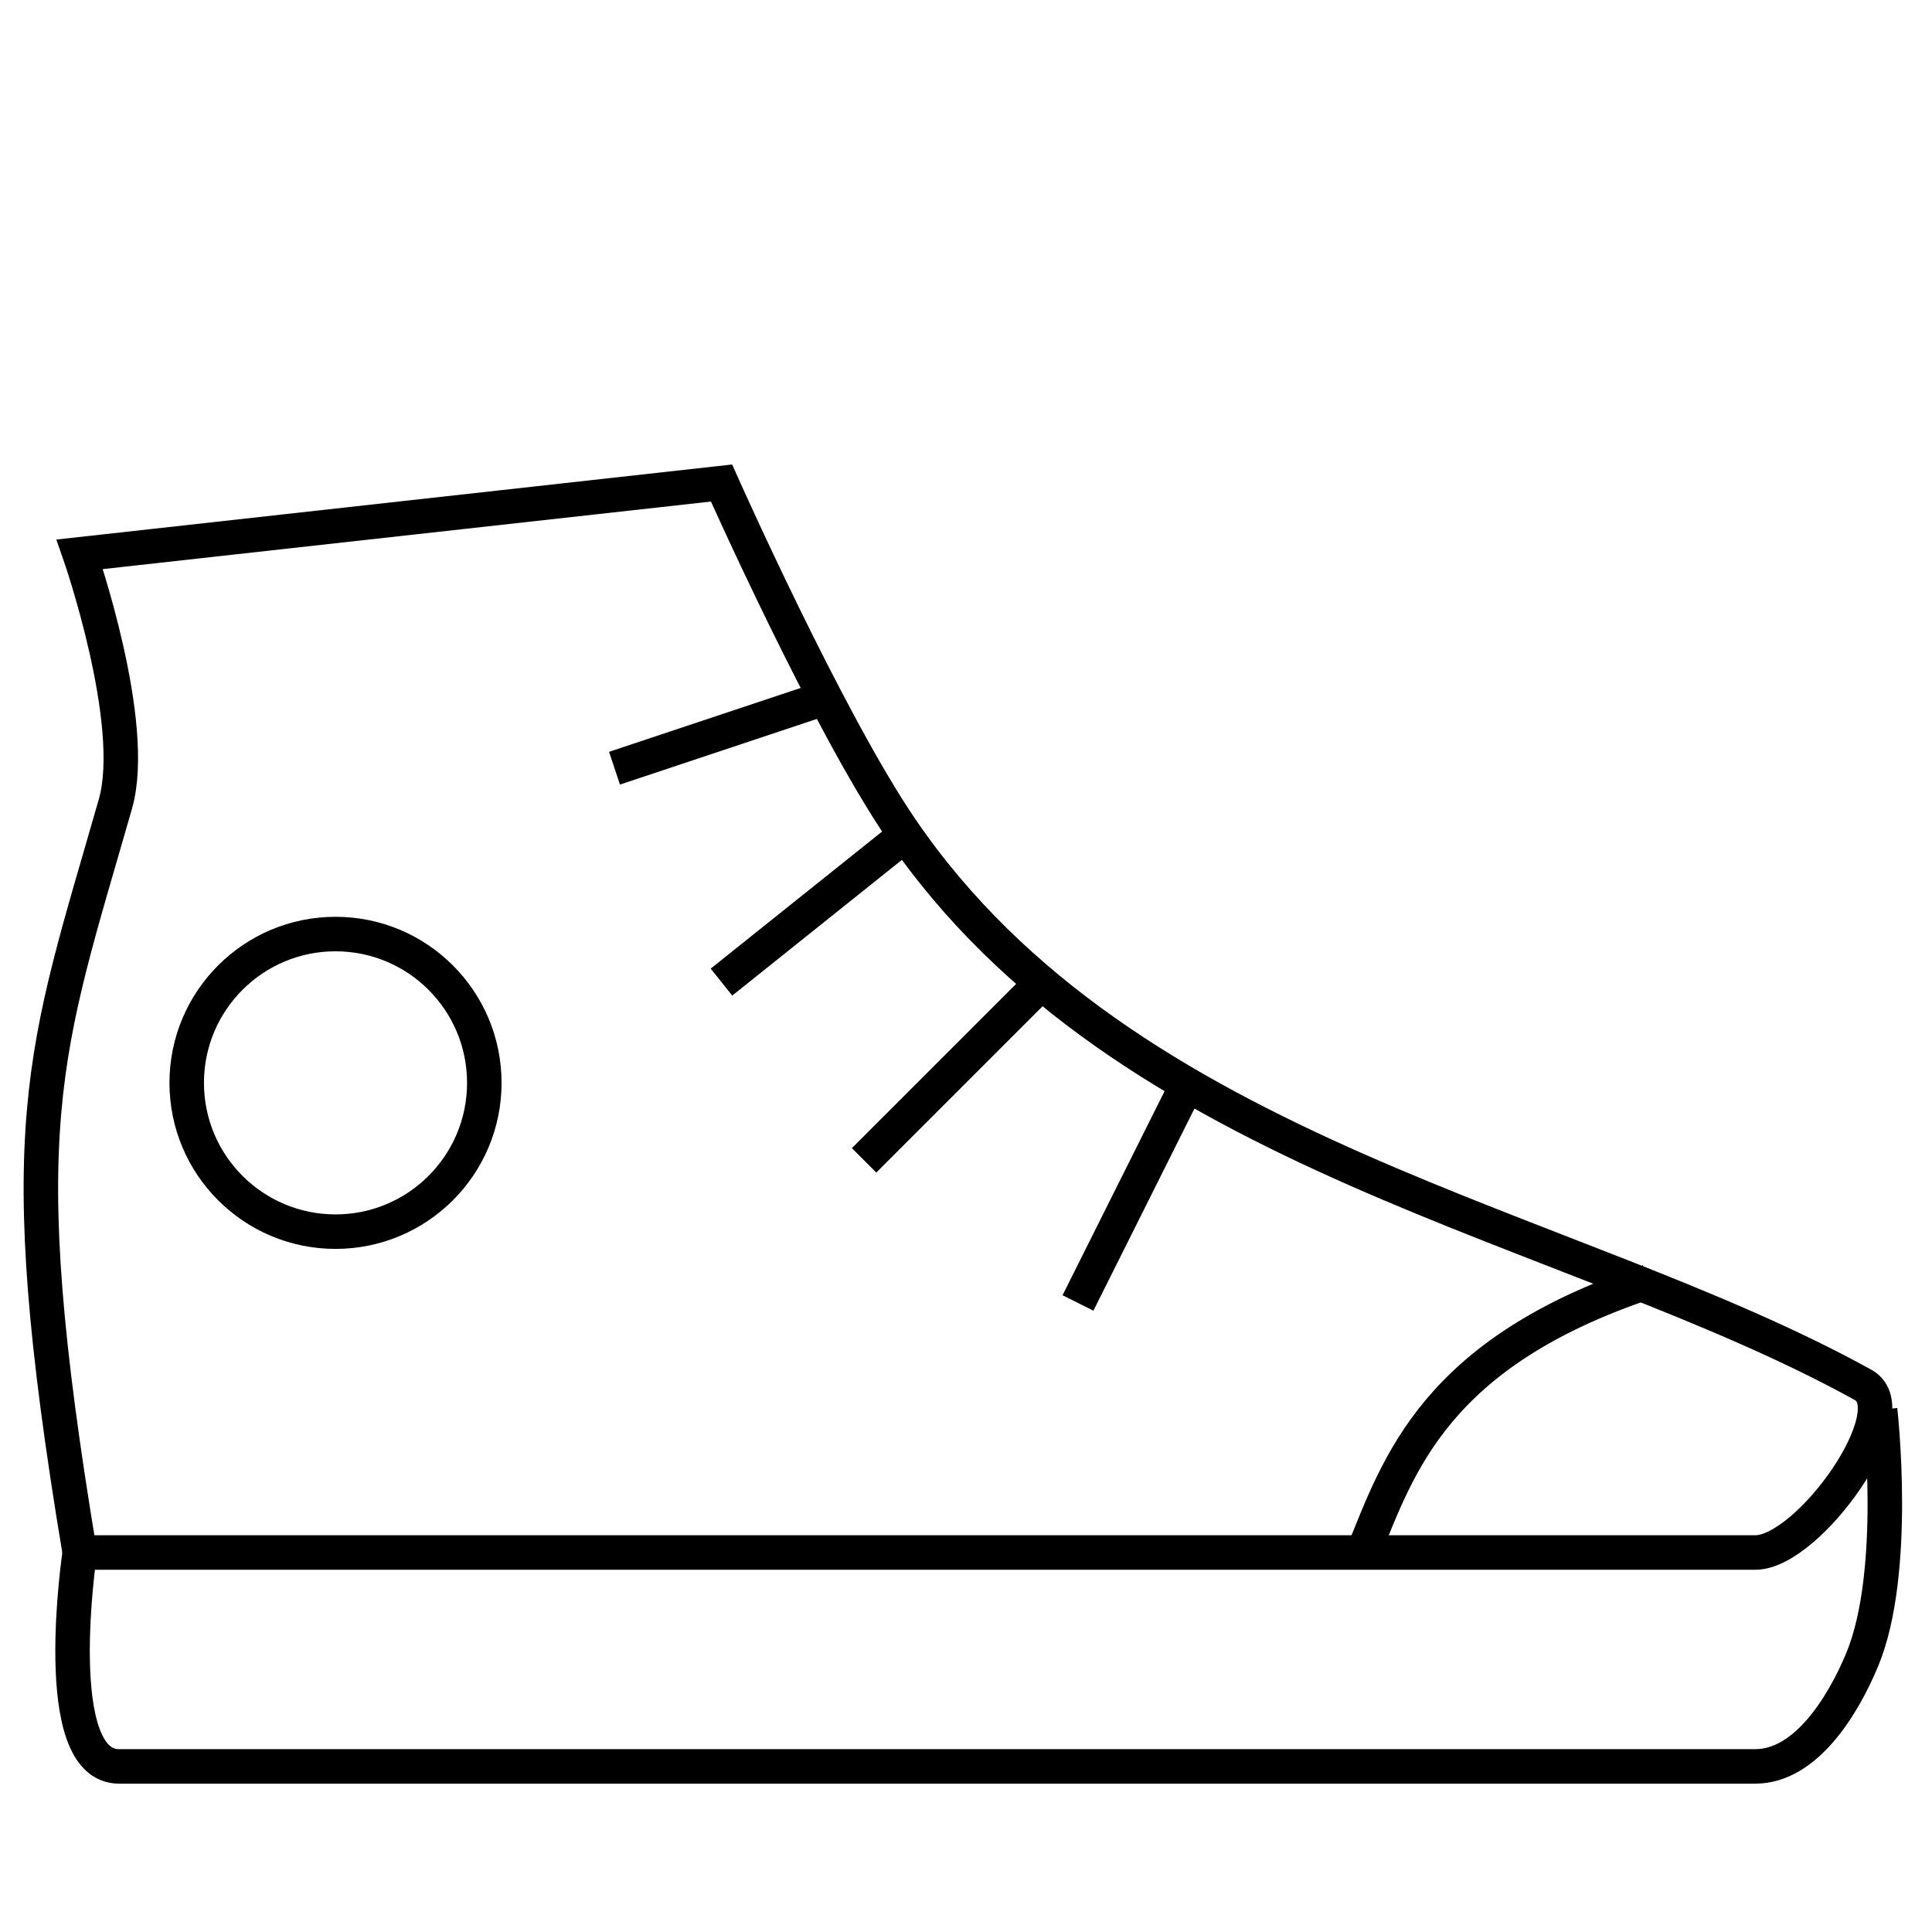 <svg width="56" height="56" xmlns="http://www.w3.org/2000/svg">
    <g fill="none" stroke="#000">
        <path d="M2.312 16.067s1.703 4.891 1.034 7.233C1.278 30.534.245 32.6 2.311 45H50.88c1.54 0 4.472-4.111 3.125-4.857-8.49-4.697-21.37-6.57-27.882-16.112-2.145-3.142-5.209-10.03-5.209-10.03z"/>
        <path d="M2.312 45s-.93 6.2 1.137 6.2h47.43c1.461 0 2.54-1.75 3.1-3.1 1.054-2.546.517-7.233.517-7.233"/>
        <circle cx="9.725" cy="31.387" r="4.313" stroke-linecap="round" stroke-linejoin="round"/>
        <path d="M17.812 22.267l6.2-2.067M20.912 28.467l5.167-4.133M25.046 33.633l5.167-5.167M31.246 37.767l3.1-6.2M39.512 45c1.033-2.531 2.067-5.787 8.267-7.853"/>
    </g>
</svg>